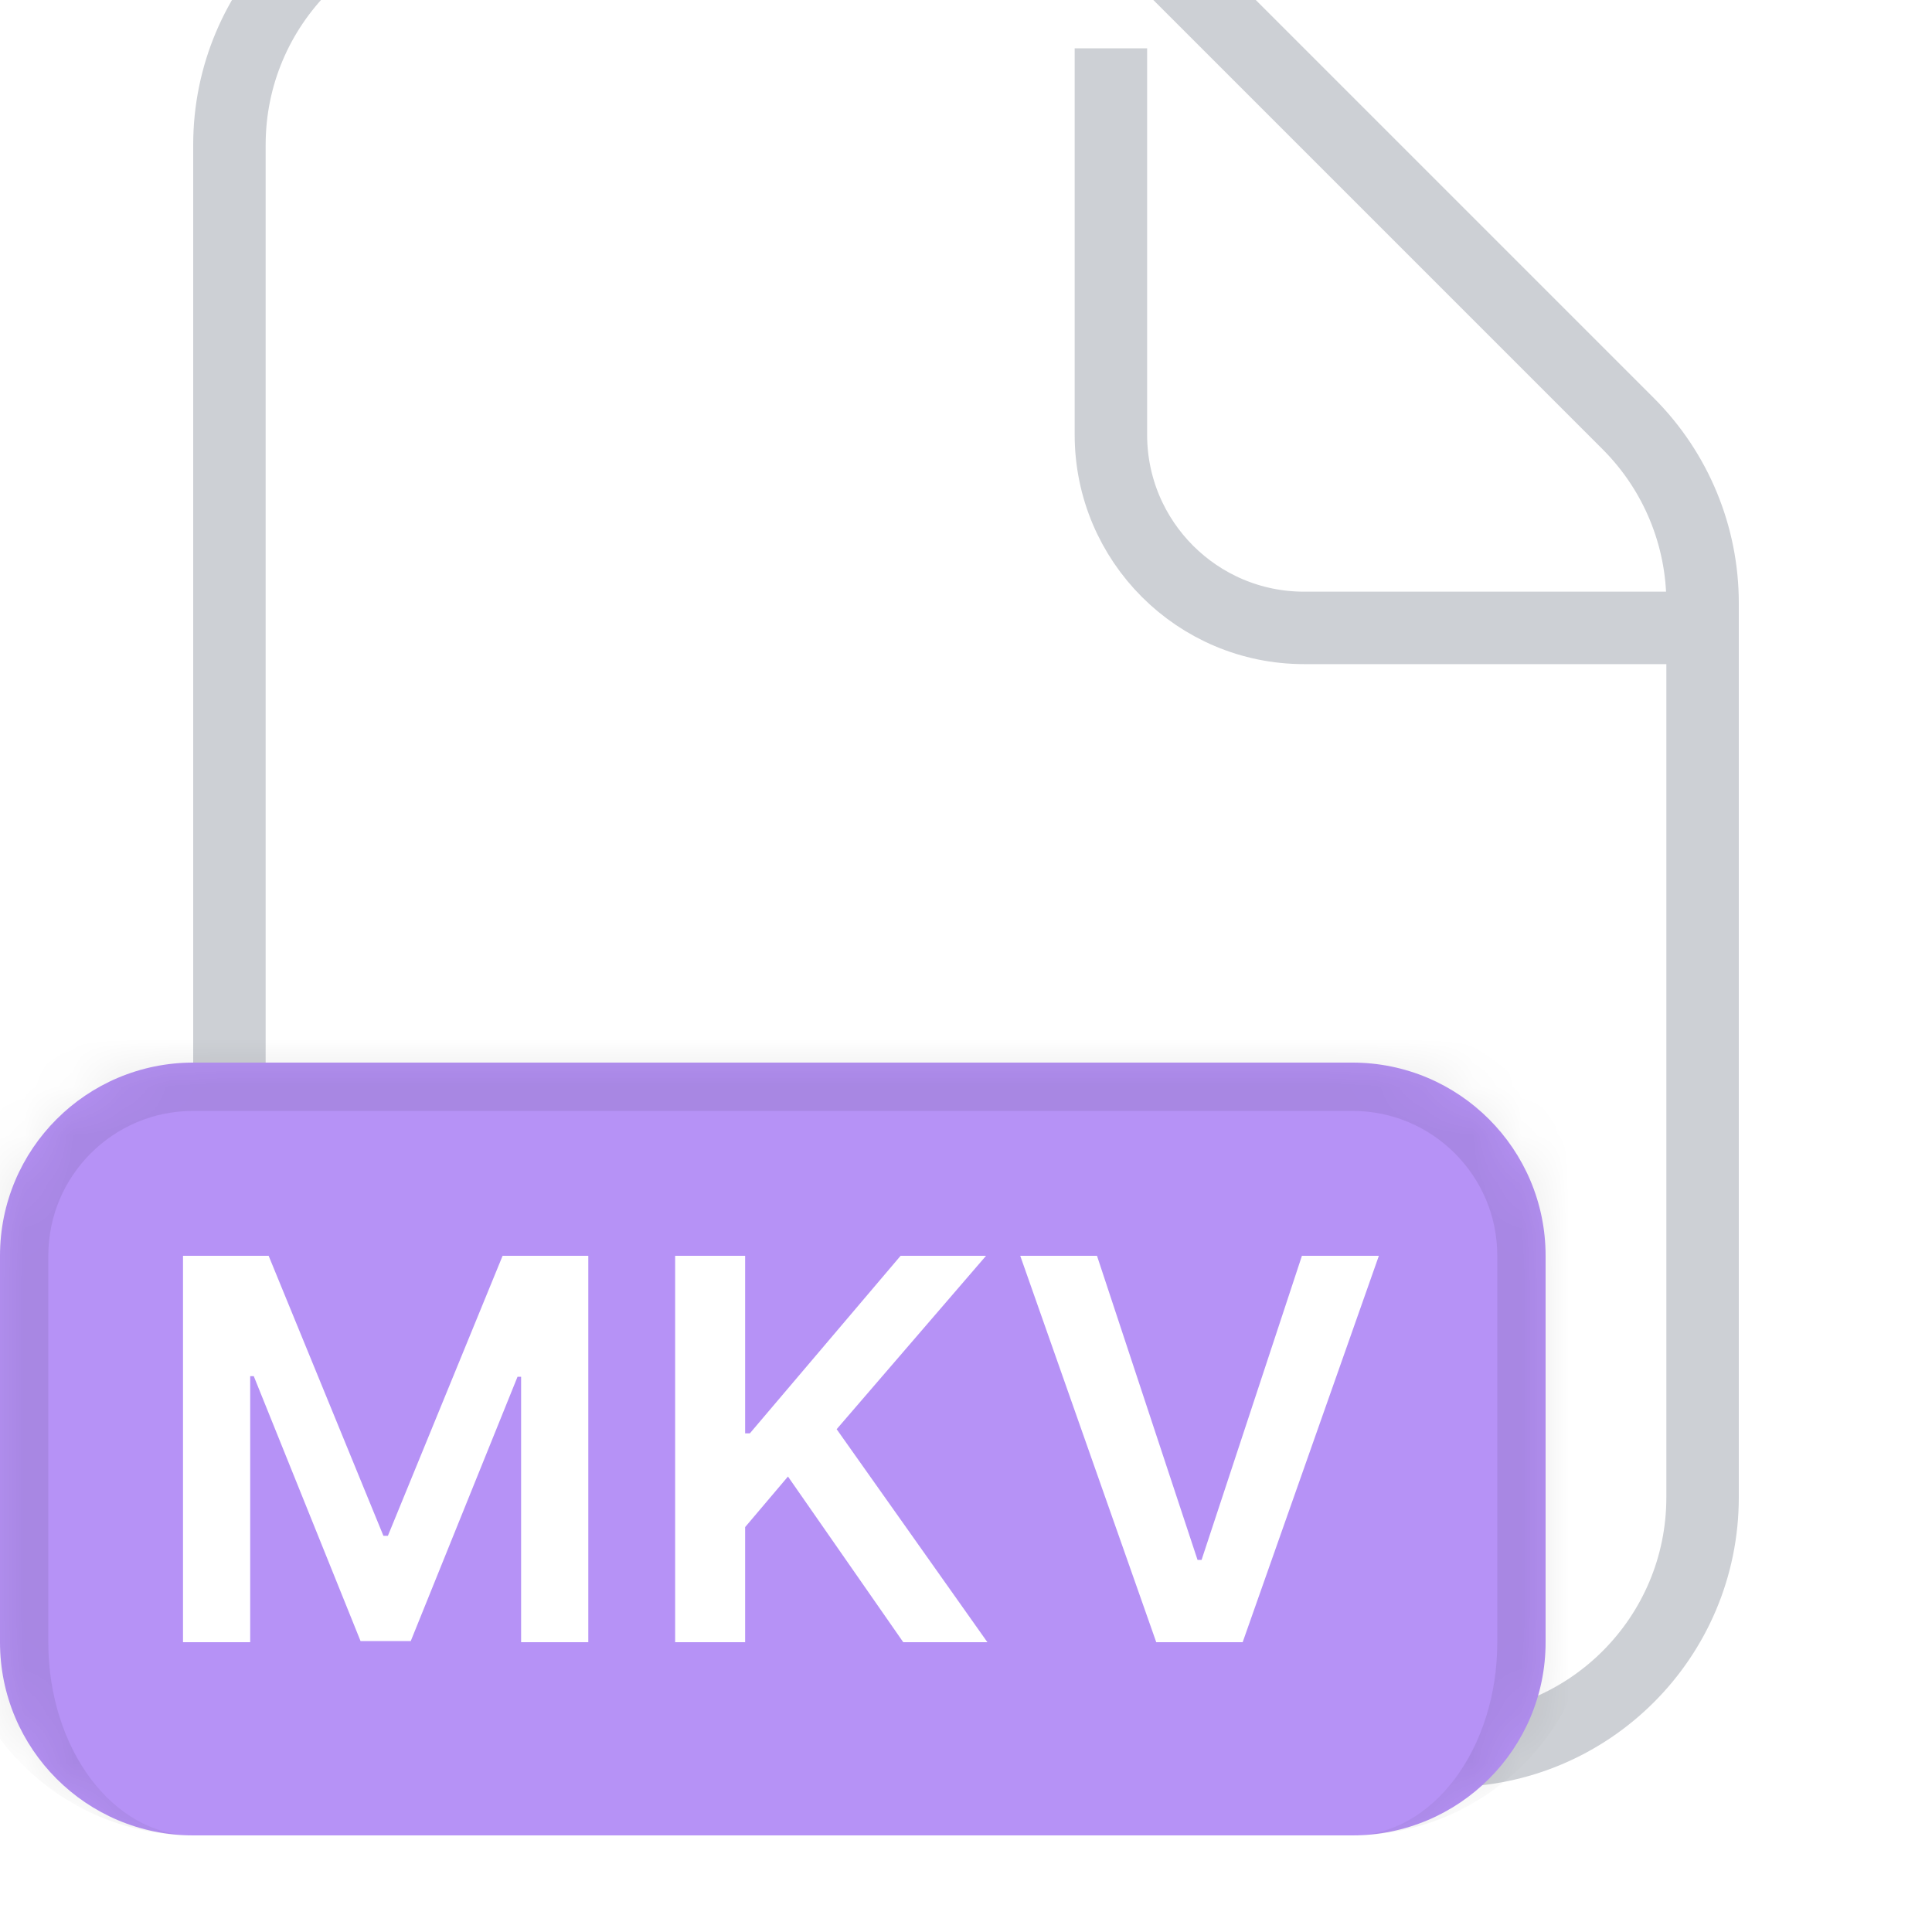 <svg width="40" height="40" viewBox="0 0 40 40" fill="none" xmlns="http://www.w3.org/2000/svg">
<g clip-path="url(#clip0_1384_4373)">
<g filter="url(#filter0_di_1384_4373)">
<path d="M30 40H10C6.686 40 4 37.314 4 34V6C4 2.686 6.686 0 10 0H20.515C22.106 0 23.632 0.632 24.757 1.757L34.243 11.243C35.368 12.368 36 13.894 36 15.485V34C36 37.314 33.314 40 30 40Z" fill="white"/>
<path d="M30 39.25H10C7.101 39.25 4.75 36.9 4.75 34V6C4.75 3.101 7.101 0.75 10 0.75H20.515C21.907 0.75 23.242 1.303 24.227 2.288L33.712 11.773C34.697 12.758 35.25 14.093 35.25 15.485V34C35.25 36.9 32.9 39.25 30 39.25Z" stroke="#CDD0D5" stroke-width="1.5"/>
</g>
<path d="M23 1V9C23 11.209 24.791 13 27 13H35" stroke="#CDD0D5" stroke-width="1.5"/>
<g filter="url(#filter1_i_1384_4373)">
<mask id="path-4-inside-1_1384_4373" fill="white">
<path d="M0 22C0 19.791 1.791 18 4 18H28C30.209 18 32 19.791 32 22V30C32 32.209 30.209 34 28 34H4C1.791 34 0 32.209 0 30V22Z"/>
</mask>
<path d="M0 22C0 19.791 1.791 18 4 18H28C30.209 18 32 19.791 32 22V30C32 32.209 30.209 34 28 34H4C1.791 34 0 32.209 0 30V22Z" fill="#B692F6"/>
<path d="M-1 22C-1 19.239 1.239 17 4 17H28C30.761 17 33 19.239 33 22H31C31 20.343 29.657 19 28 19H4C2.343 19 1 20.343 1 22H-1ZM32 34H0H32ZM4 34C1.239 34 -1 31.761 -1 29V22C-1 19.239 1.239 17 4 17V19C2.343 19 1 20.343 1 22V30C1 32.209 2.343 34 4 34ZM28 17C30.761 17 33 19.239 33 22V29C33 31.761 30.761 34 28 34C29.657 34 31 32.209 31 30V22C31 20.343 29.657 19 28 19V17Z" fill="black" fill-opacity="0.08" mask="url(#path-4-inside-1_1384_4373)"/>
<path d="M3.789 22H5.562L7.938 27.797H8.031L10.406 22H12.18V30H10.789V24.504H10.715L8.504 29.977H7.465L5.254 24.492H5.18V30H3.789V22ZM13.978 30V22H15.427V25.676H15.525L18.646 22H20.415L17.322 25.59L20.443 30H18.701L16.314 26.57L15.427 27.617V30H13.978ZM22.712 22L24.794 28.297H24.877L26.955 22H28.548L25.728 30H23.939L21.123 22H22.712Z" fill="white"/>
</g>
</g>
<defs>
<filter id="filter0_di_1384_4373" x="2" y="-4" width="36" height="47" filterUnits="userSpaceOnUse" color-interpolation-filters="sRGB">
<feFlood flood-opacity="0" result="BackgroundImageFix"/>
<feColorMatrix in="SourceAlpha" type="matrix" values="0 0 0 0 0 0 0 0 0 0 0 0 0 0 0 0 0 0 127 0" result="hardAlpha"/>
<feOffset dy="1"/>
<feGaussianBlur stdDeviation="1"/>
<feComposite in2="hardAlpha" operator="out"/>
<feColorMatrix type="matrix" values="0 0 0 0 0.894 0 0 0 0 0.898 0 0 0 0 0.906 0 0 0 0.24 0"/>
<feBlend mode="normal" in2="BackgroundImageFix" result="effect1_dropShadow_1384_4373"/>
<feBlend mode="normal" in="SourceGraphic" in2="effect1_dropShadow_1384_4373" result="shape"/>
<feColorMatrix in="SourceAlpha" type="matrix" values="0 0 0 0 0 0 0 0 0 0 0 0 0 0 0 0 0 0 127 0" result="hardAlpha"/>
<feOffset dy="-4"/>
<feGaussianBlur stdDeviation="2"/>
<feComposite in2="hardAlpha" operator="arithmetic" k2="-1" k3="1"/>
<feColorMatrix type="matrix" values="0 0 0 0 0.814 0 0 0 0 0.82 0 0 0 0 0.826 0 0 0 0.32 0"/>
<feBlend mode="normal" in2="shape" result="effect2_innerShadow_1384_4373"/>
</filter>
<filter id="filter1_i_1384_4373" x="0" y="18" width="32" height="20" filterUnits="userSpaceOnUse" color-interpolation-filters="sRGB">
<feFlood flood-opacity="0" result="BackgroundImageFix"/>
<feBlend mode="normal" in="SourceGraphic" in2="BackgroundImageFix" result="shape"/>
<feColorMatrix in="SourceAlpha" type="matrix" values="0 0 0 0 0 0 0 0 0 0 0 0 0 0 0 0 0 0 127 0" result="hardAlpha"/>
<feOffset dy="4"/>
<feGaussianBlur stdDeviation="2"/>
<feComposite in2="hardAlpha" operator="arithmetic" k2="-1" k3="1"/>
<feColorMatrix type="matrix" values="0 0 0 0 1 0 0 0 0 1 0 0 0 0 1 0 0 0 0.08 0"/>
<feBlend mode="normal" in2="shape" result="effect1_innerShadow_1384_4373"/>
</filter>
<clipPath id="clip0_1384_4373">
<rect width="40" height="40" fill="white"/>
</clipPath>
</defs>
</svg>
